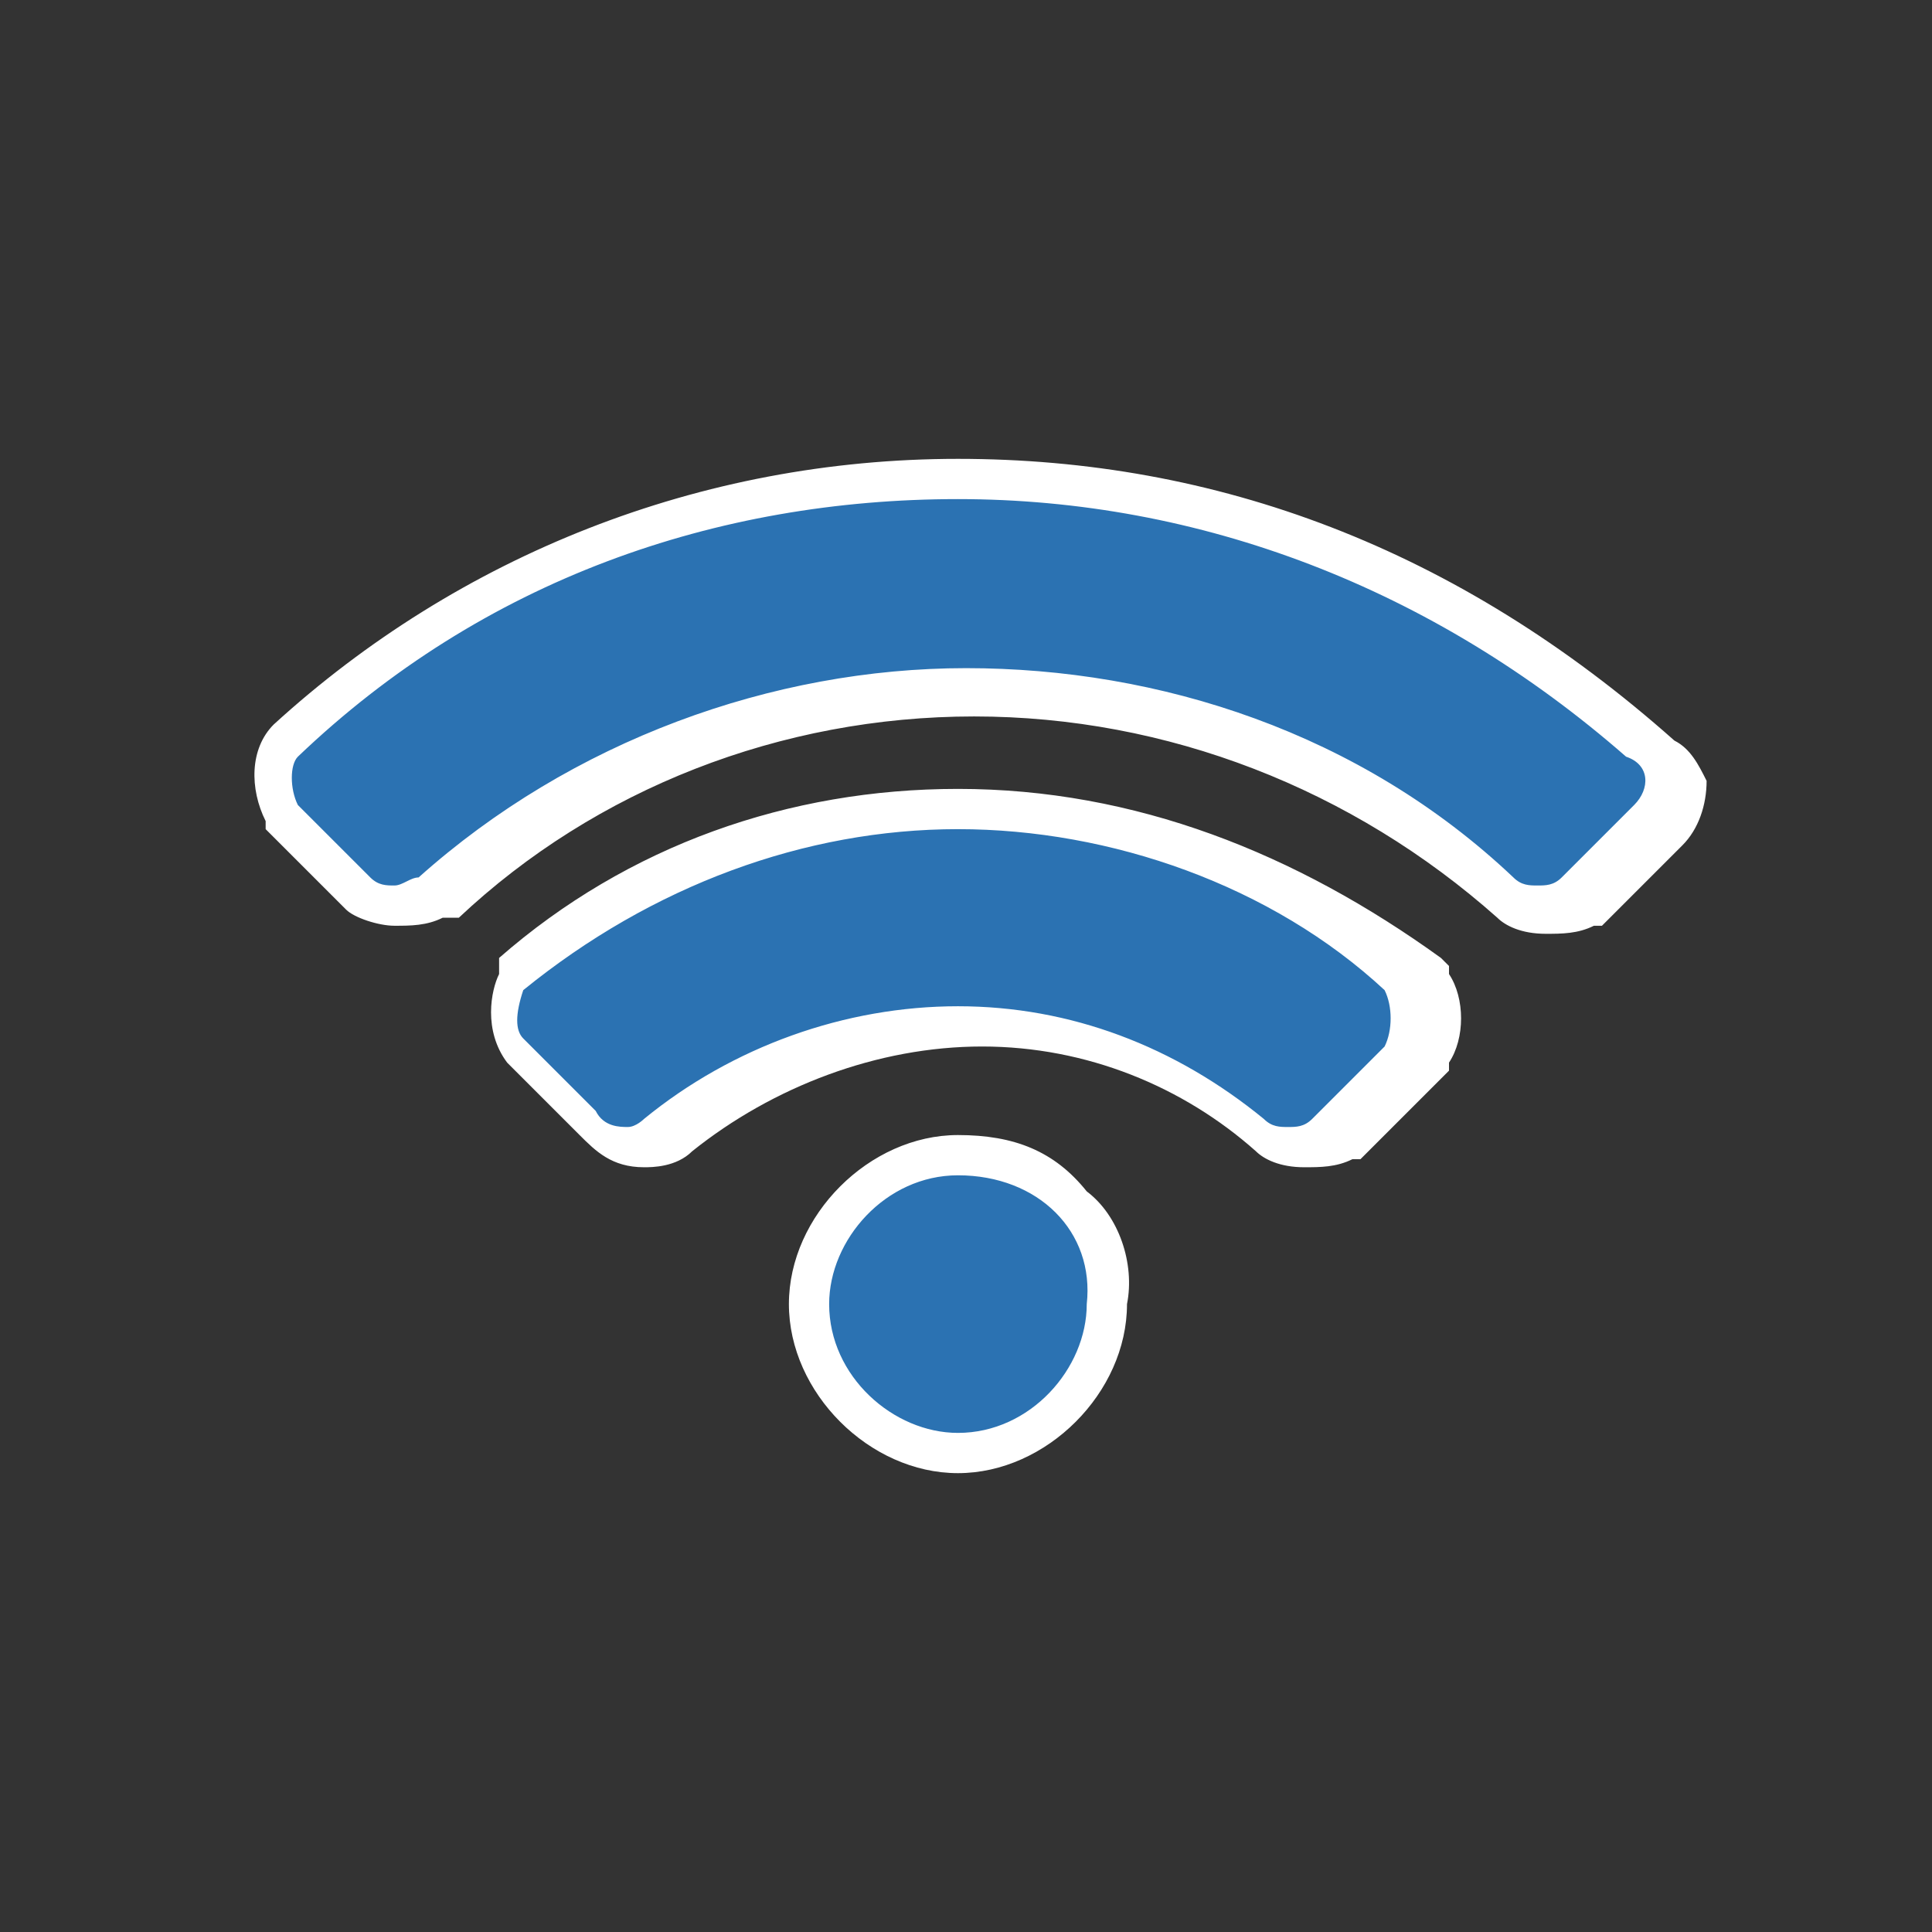 <?xml version="1.0" encoding="utf-8"?>
<!-- Generator: Adobe Illustrator 25.2.1, SVG Export Plug-In . SVG Version: 6.00 Build 0)  -->
<svg version="1.1" id="레이어_1" xmlns="http://www.w3.org/2000/svg" xmlns:xlink="http://www.w3.org/1999/xlink" x="0px"
	 y="0px" viewBox="0 0 24 24" style="enable-background:new 0 0 24 24;" xml:space="preserve">
<rect x="0" y="0" width="24" height="24" fill="#333333" stroke="none"/>
<style type="text/css">
	.st0{fill:#2B72B2;}
	.st1{fill:#FFFFFF;}
</style>
<g>
	<path class="st0" d="M11.9,18c-1,0-1.9-0.9-1.9-1.8s0.9-1.9,1.9-1.9c0.6,0,1.1,0.2,1.5,0.6c0.3,0.3,0.5,0.8,0.4,1.3
		C13.8,17.2,12.9,18,11.9,18z M16.1,14.2c-0.1,0-0.3,0-0.4-0.1c-1-0.9-2.2-1.4-3.6-1.4c-1.4,0-2.7,0.5-3.8,1.4
		c-0.1,0.1-0.3,0.1-0.4,0.1c-0.3,0-0.5-0.1-0.6-0.3l-0.9-0.8c-0.3-0.3-0.1-0.7-0.1-0.9l0-0.1l0.1,0c1.5-1.3,3.5-2,5.5-2
		c2.1,0,4,0.7,5.5,2c0.2,0.3,0.2,0.7,0.1,1l-0.9,1C16.4,14.2,16.2,14.2,16.1,14.2z M19.1,11.2c-0.1,0-0.3,0-0.4-0.1
		c-1.8-1.6-4.2-2.6-6.7-2.6c-2.5,0-4.8,0.9-6.6,2.6c-0.2,0.1-0.3,0.1-0.5,0.1c-0.1,0-0.3,0-0.4-0.1l-0.9-0.9c-0.2-0.3-0.2-0.8,0-1
		c2.3-2.1,5.3-3.3,8.4-3.3c3.1,0,6.1,1.2,8.4,3.3c0.2,0.1,0.3,0.2,0.3,0.4c0,0.2,0,0.4-0.2,0.6l-0.9,0.9
		C19.4,11.2,19.2,11.2,19.1,11.2z"/>
	<path class="st1" d="M11.9,6.2c3,0,5.9,1.1,8.3,3.2c0.3,0.1,0.3,0.4,0.1,0.6l-0.9,0.9c-0.1,0.1-0.2,0.1-0.3,0.1s-0.2,0-0.3-0.1
		c-1.9-1.8-4.4-2.6-6.8-2.6s-4.9,0.9-6.8,2.6C5.1,10.9,5,11,4.9,11s-0.2,0-0.3-0.1L3.7,10c-0.1-0.2-0.1-0.5,0-0.6
		C6,7.2,8.9,6.2,11.9,6.2 M11.9,10.3c1.9,0,3.9,0.7,5.3,2c0.1,0.2,0.1,0.5,0,0.7l-0.9,0.9c-0.1,0.1-0.2,0.1-0.3,0.1
		c-0.1,0-0.2,0-0.3-0.1c-1.1-0.9-2.4-1.4-3.8-1.4s-2.8,0.5-3.9,1.4c0,0-0.1,0.1-0.2,0.1c-0.1,0-0.3,0-0.4-0.2l-0.9-0.9
		c-0.1-0.1-0.1-0.3,0-0.6C8.1,11,10,10.3,11.9,10.3 M11.9,14.6c1,0,1.7,0.7,1.6,1.6c0,0.8-0.7,1.6-1.6,1.6c-0.8,0-1.6-0.7-1.6-1.6
		C10.3,15.4,11,14.6,11.9,14.6 M11.9,5.7C8.7,5.7,5.7,6.9,3.4,9c-0.3,0.3-0.3,0.8-0.1,1.2l0,0.1l0.1,0.1l0.9,0.9
		c0.1,0.1,0.4,0.2,0.6,0.2c0.2,0,0.4,0,0.6-0.1l0.1,0l0.1,0c1.7-1.6,4-2.5,6.4-2.5c2.4,0,4.7,0.9,6.5,2.5c0.1,0.1,0.3,0.2,0.6,0.2
		c0.2,0,0.4,0,0.6-0.1l0.1,0l0.1-0.1l0.9-0.9c0.2-0.2,0.3-0.5,0.3-0.8c-0.1-0.2-0.2-0.4-0.4-0.5C18.1,6.8,15.1,5.7,11.9,5.7
		L11.9,5.7z M11.9,9.8c-2.1,0-4.1,0.7-5.7,2.1L6.2,12l0,0.1c-0.1,0.2-0.2,0.7,0.1,1.1l0.9,0.9c0.2,0.2,0.4,0.4,0.8,0.4
		c0.1,0,0.4,0,0.6-0.2c1-0.8,2.3-1.3,3.6-1.3c1.3,0,2.5,0.5,3.4,1.3c0.1,0.1,0.3,0.2,0.6,0.2c0.2,0,0.4,0,0.6-0.1l0.1,0l0.1-0.1
		l0.9-0.9l0.1-0.1l0-0.1c0.2-0.3,0.2-0.8,0-1.1l0-0.1l-0.1-0.1C16.1,10.6,14.1,9.8,11.9,9.8L11.9,9.8z M11.9,14.1
		c-1.1,0-2.1,1-2.1,2.1c0,1.1,1,2.1,2.1,2.1c1.1,0,2.1-1,2.1-2.1c0.1-0.5-0.1-1.1-0.5-1.4C13.1,14.3,12.6,14.1,11.9,14.1L11.9,14.1z
		"/>
</g>
</svg>
